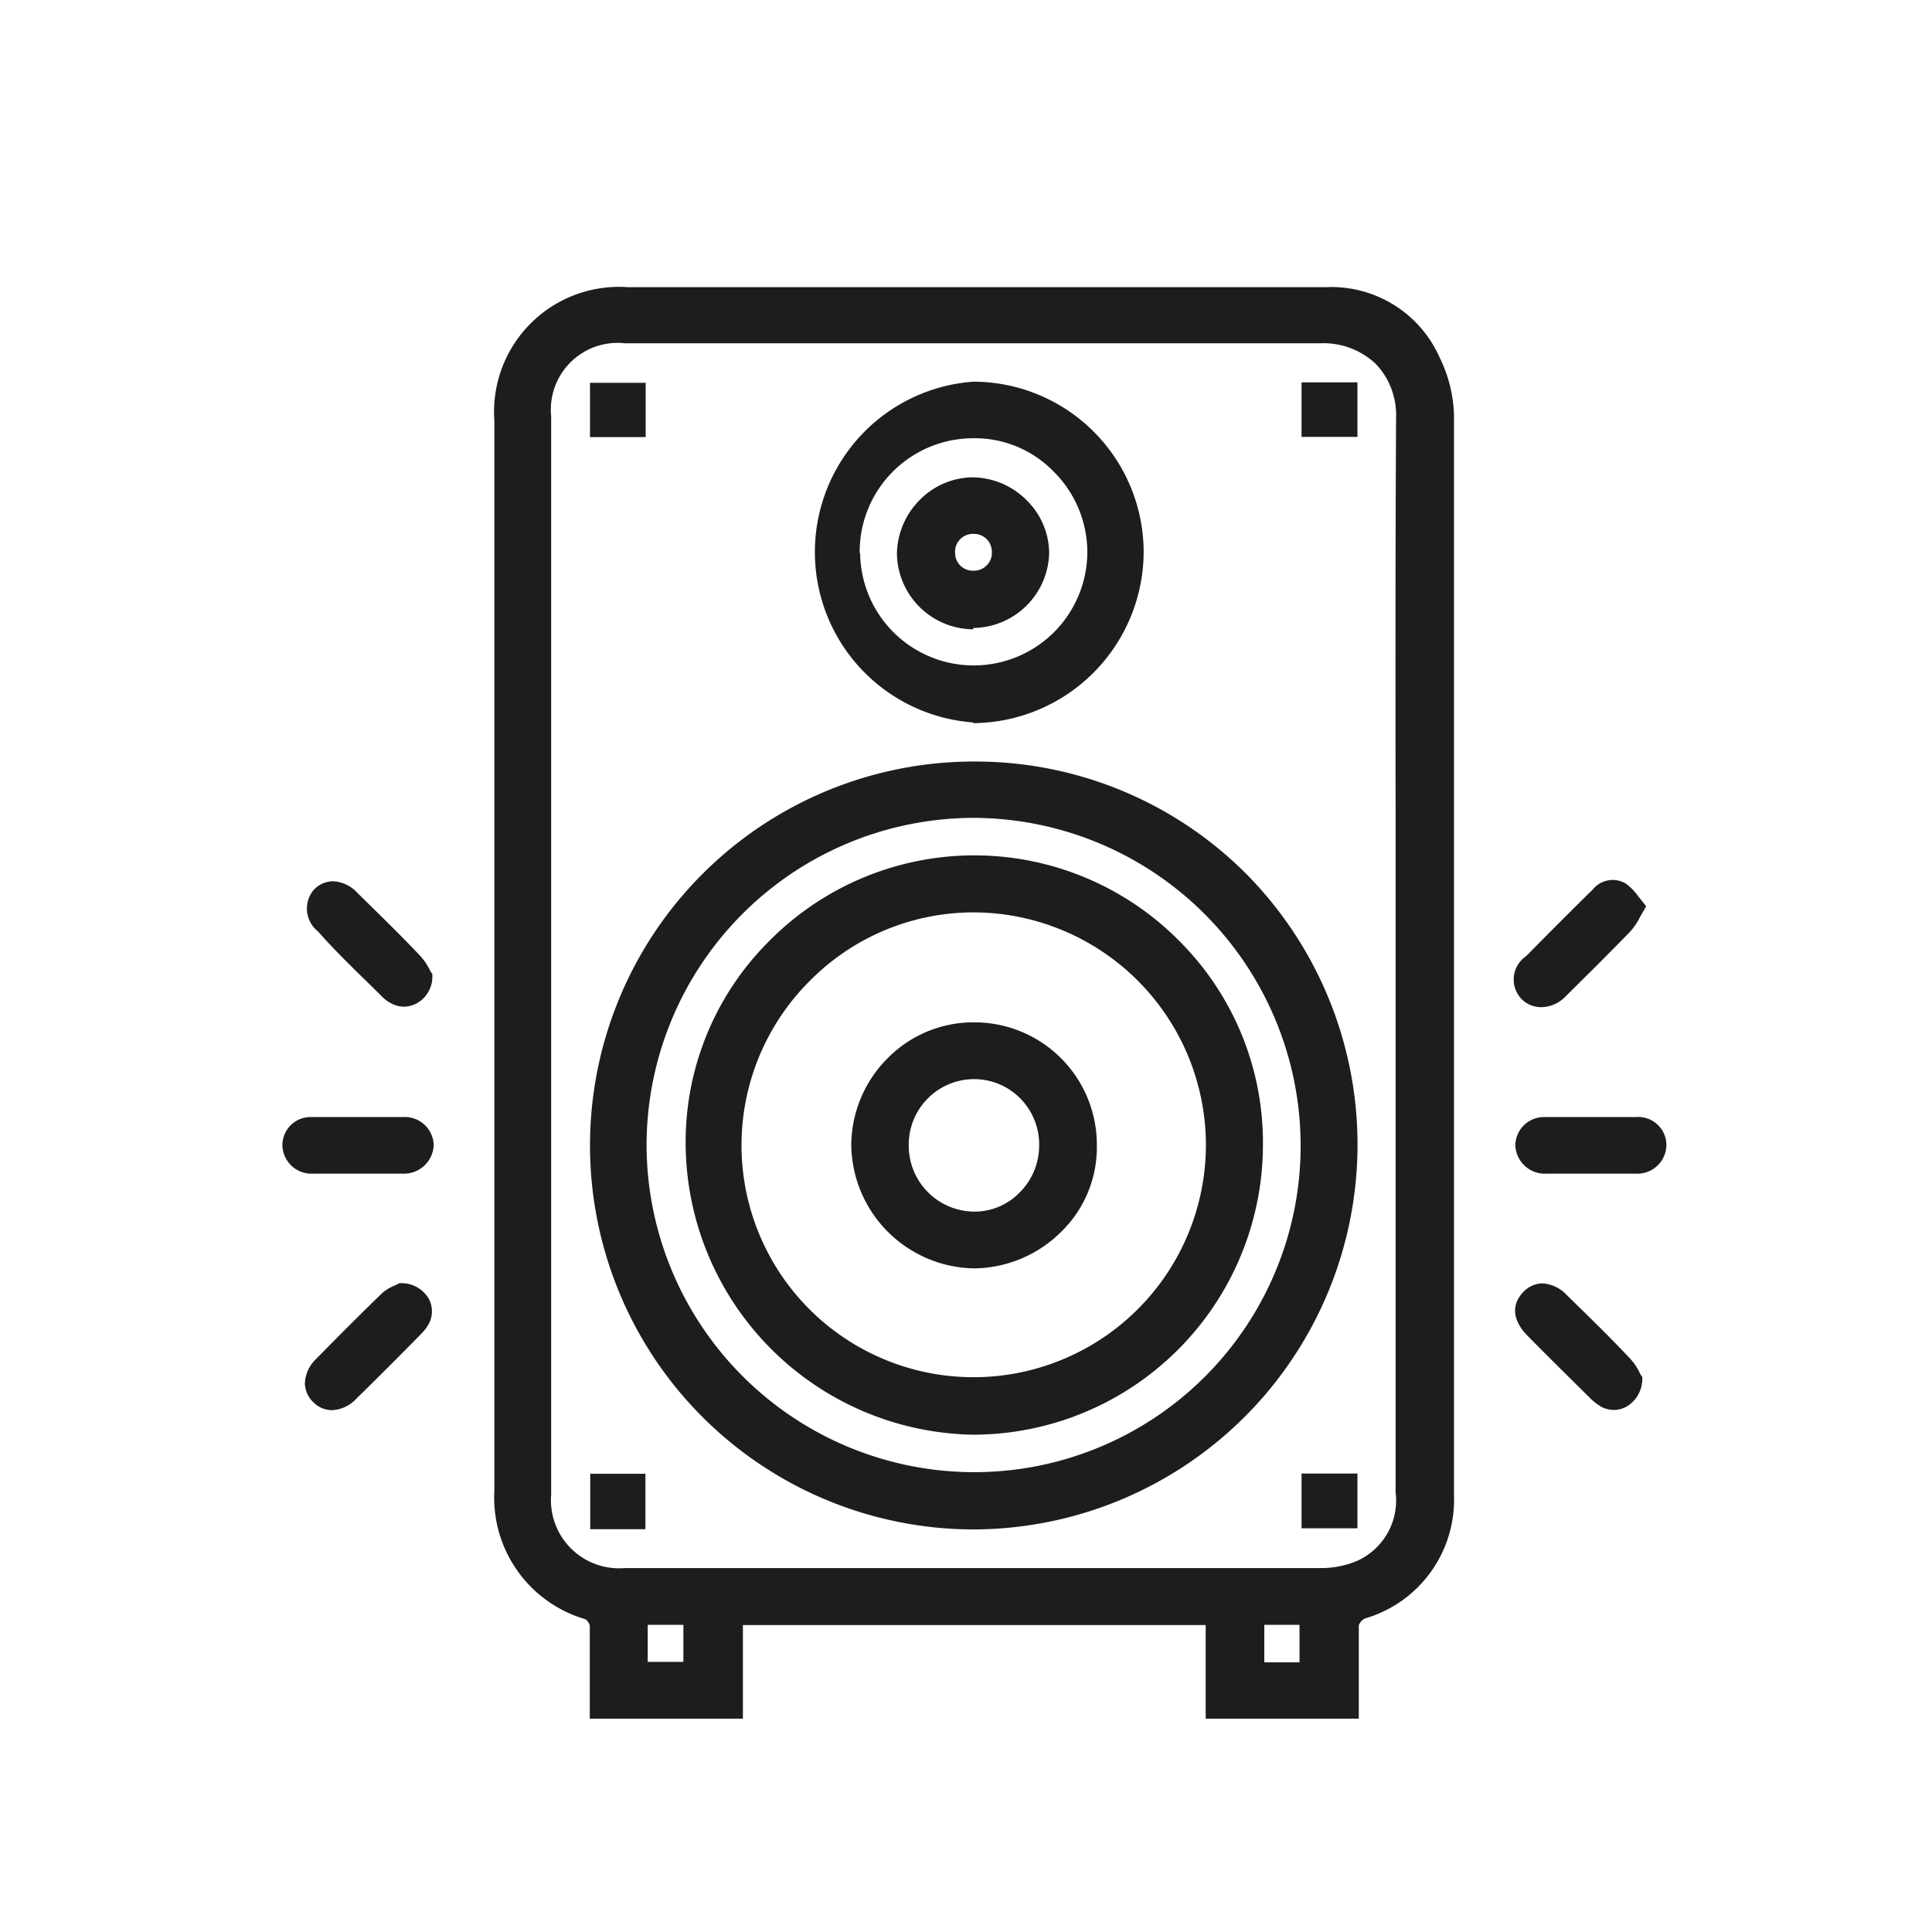 <svg id="Layer_1" data-name="Layer 1" xmlns="http://www.w3.org/2000/svg" viewBox="0 0 85.04 85.04"><defs><style>.cls-1{fill:#1d1d1b;}</style></defs><path class="cls-1" d="M63.36,15.72a5.21,5.21,0,0,0-5-3.08H27.63a5.5,5.5,0,0,0-5.87,5.88V32.37q0,16.62,0,33.25a5.57,5.57,0,0,0,4,5.65.49.49,0,0,1,.2.28c0,1,0,2,0,3v1.1h6.74V71.53H53.07v4.12h6.74V74.54c0-1,0-2,0-3a.54.54,0,0,1,.27-.3A5.44,5.44,0,0,0,64,65.86c0-15.31,0-31.59,0-47.59A6.13,6.13,0,0,0,63.36,15.72ZM61.43,35.56V47.92q0,8.88,0,17.76a2.92,2.92,0,0,1-1.64,3,4,4,0,0,1-1.63.34q-15.31,0-30.65,0h0a3,3,0,0,1-3.25-3.23q0-15.42,0-30.85,0-8.31,0-16.62a2.94,2.94,0,0,1,3.25-3.21H58.13a3.35,3.35,0,0,1,2.43.91,3.27,3.27,0,0,1,.89,2.39C61.42,24.11,61.42,29.93,61.43,35.56ZM28.51,73.15V71.52h1.57v1.63ZM57.2,71.52v1.65H55.65V71.52Z"/><path class="cls-1" d="M17.68,56.48h-.05l-.05,0-.15.08a2,2,0,0,0-.6.35c-.9.87-1.86,1.83-2.94,2.93a1.55,1.55,0,0,0-.47,1.06,1.19,1.19,0,0,0,.38.83,1.15,1.15,0,0,0,.81.34,1.54,1.54,0,0,0,1.07-.5q1.44-1.41,2.85-2.85a1.88,1.88,0,0,0,.36-.48,1.17,1.17,0,0,0-.05-1.13A1.4,1.4,0,0,0,17.68,56.48Z"/><path class="cls-1" d="M72.17,60.42a2.5,2.5,0,0,0-.4-.6c-.94-1-1.9-1.93-2.8-2.81a1.59,1.59,0,0,0-1.09-.52h0a1.19,1.19,0,0,0-.83.38c-.54.56-.47,1.26.19,1.93.9.91,1.81,1.81,2.72,2.71a2.5,2.5,0,0,0,.52.41,1.18,1.18,0,0,0,.55.14,1.14,1.14,0,0,0,.59-.16,1.43,1.43,0,0,0,.67-1.23v-.06l0,0A1,1,0,0,1,72.17,60.42Z"/><path class="cls-1" d="M16.76,43.81a1.69,1.69,0,0,0,.47.36,1.21,1.21,0,0,0,.55.14,1.2,1.2,0,0,0,.62-.18,1.34,1.34,0,0,0,.63-1.2v0l0-.05-.1-.16a2.66,2.66,0,0,0-.4-.61c-.94-1-1.9-1.92-2.8-2.81a1.54,1.54,0,0,0-1.1-.51,1.18,1.18,0,0,0-.83.39A1.28,1.28,0,0,0,14,41C14.88,42,15.82,42.88,16.76,43.81Z"/><path class="cls-1" d="M67.88,44.33a1.5,1.5,0,0,0,1.05-.49c.91-.9,1.89-1.87,2.84-2.85a2.88,2.88,0,0,0,.42-.63l.2-.35.07-.12-.09-.11-.24-.3a2.46,2.46,0,0,0-.57-.59,1.13,1.13,0,0,0-1.45.26c-1.19,1.17-2.09,2.08-2.94,2.94A1.24,1.24,0,0,0,67,44,1.2,1.2,0,0,0,67.88,44.33Z"/><path class="cls-1" d="M17.73,49.17c-1.34,0-2.7,0-4,0a1.24,1.24,0,0,0-1.3,1.24,1.28,1.28,0,0,0,1.36,1.25h3.93a1.31,1.31,0,0,0,1.37-1.25A1.27,1.27,0,0,0,17.73,49.17Z"/><path class="cls-1" d="M72,49.17c-1.34,0-2.7,0-4,0a1.26,1.26,0,0,0-1.3,1.25,1.3,1.3,0,0,0,1.38,1.24H72a1.28,1.28,0,0,0,1.35-1.26A1.24,1.24,0,0,0,72,49.17Z"/><path class="cls-1" d="M54.76,38.37a16.84,16.84,0,0,0-11.89-4.85h0a16.9,16.9,0,0,0,0,33.8h0A16.94,16.94,0,0,0,54.76,38.37ZM28.46,50.44A14.42,14.42,0,0,1,42.85,36h0A14.44,14.44,0,0,1,57.25,50.37,14.37,14.37,0,0,1,42.86,64.8h0A14.43,14.43,0,0,1,28.46,50.44Z"/><path class="cls-1" d="M42.84,31.83h0a7.56,7.56,0,0,0,7.5-7.54,7.51,7.51,0,0,0-7.5-7.49h0a7.52,7.52,0,0,0,0,15Zm-5-7.49a5,5,0,0,1,5-5.05h.08a4.82,4.82,0,0,1,3.41,1.42,5,5,0,0,1,1.53,3.58,5,5,0,0,1-5,5h0A5,5,0,0,1,37.86,24.34Z"/><rect class="cls-1" x="25.98" y="64.87" width="2.43" height="2.44"/><rect class="cls-1" x="57.29" y="64.86" width="2.46" height="2.41"/><rect class="cls-1" x="25.97" y="16.85" width="2.45" height="2.39"/><rect class="cls-1" x="57.29" y="16.83" width="2.46" height="2.4"/><path class="cls-1" d="M55.59,50.42a12.54,12.54,0,0,0-3.68-9,12.69,12.69,0,0,0-9-3.77h0a12.7,12.7,0,0,0-9.08,3.8,12.47,12.47,0,0,0-3.65,8.93A12.87,12.87,0,0,0,42.83,63.15h.07A12.77,12.77,0,0,0,55.59,50.42Zm-2.51,0A10.23,10.23,0,0,1,42.86,60.62h0a10.21,10.21,0,0,1-7.2-17.46,10.13,10.13,0,0,1,7.21-3h0A10.25,10.25,0,0,1,53.08,50.43Z"/><path class="cls-1" d="M42.85,27.64h0a3.38,3.38,0,0,0,3.33-3.29,3.29,3.29,0,0,0-1-2.34,3.4,3.4,0,0,0-2.37-1h0a3.32,3.32,0,0,0-2.33,1,3.43,3.43,0,0,0-1,2.35,3.38,3.38,0,0,0,3.34,3.34Zm-.58-3.91a.78.78,0,0,1,.58-.23h0a.8.8,0,0,1,.58.23.82.82,0,0,1,.23.57.79.79,0,0,1-.81.82h0a.78.78,0,0,1-.81-.81A.75.75,0,0,1,42.27,23.73Z"/><path class="cls-1" d="M42.84,45h0a5.3,5.3,0,0,0-3.75,1.56,5.45,5.45,0,0,0-1.62,3.84,5.5,5.5,0,0,0,5.42,5.43h0a5.52,5.52,0,0,0,3.87-1.66,5.19,5.19,0,0,0,1.52-3.76A5.39,5.39,0,0,0,42.84,45ZM40,50.39a2.88,2.88,0,0,1,2.91-2.89h0a2.85,2.85,0,0,1,2,.85,2.88,2.88,0,0,1,.83,2.08,2.92,2.92,0,0,1-.88,2.08,2.75,2.75,0,0,1-2,.82A2.9,2.9,0,0,1,40,50.39Z"/></svg>